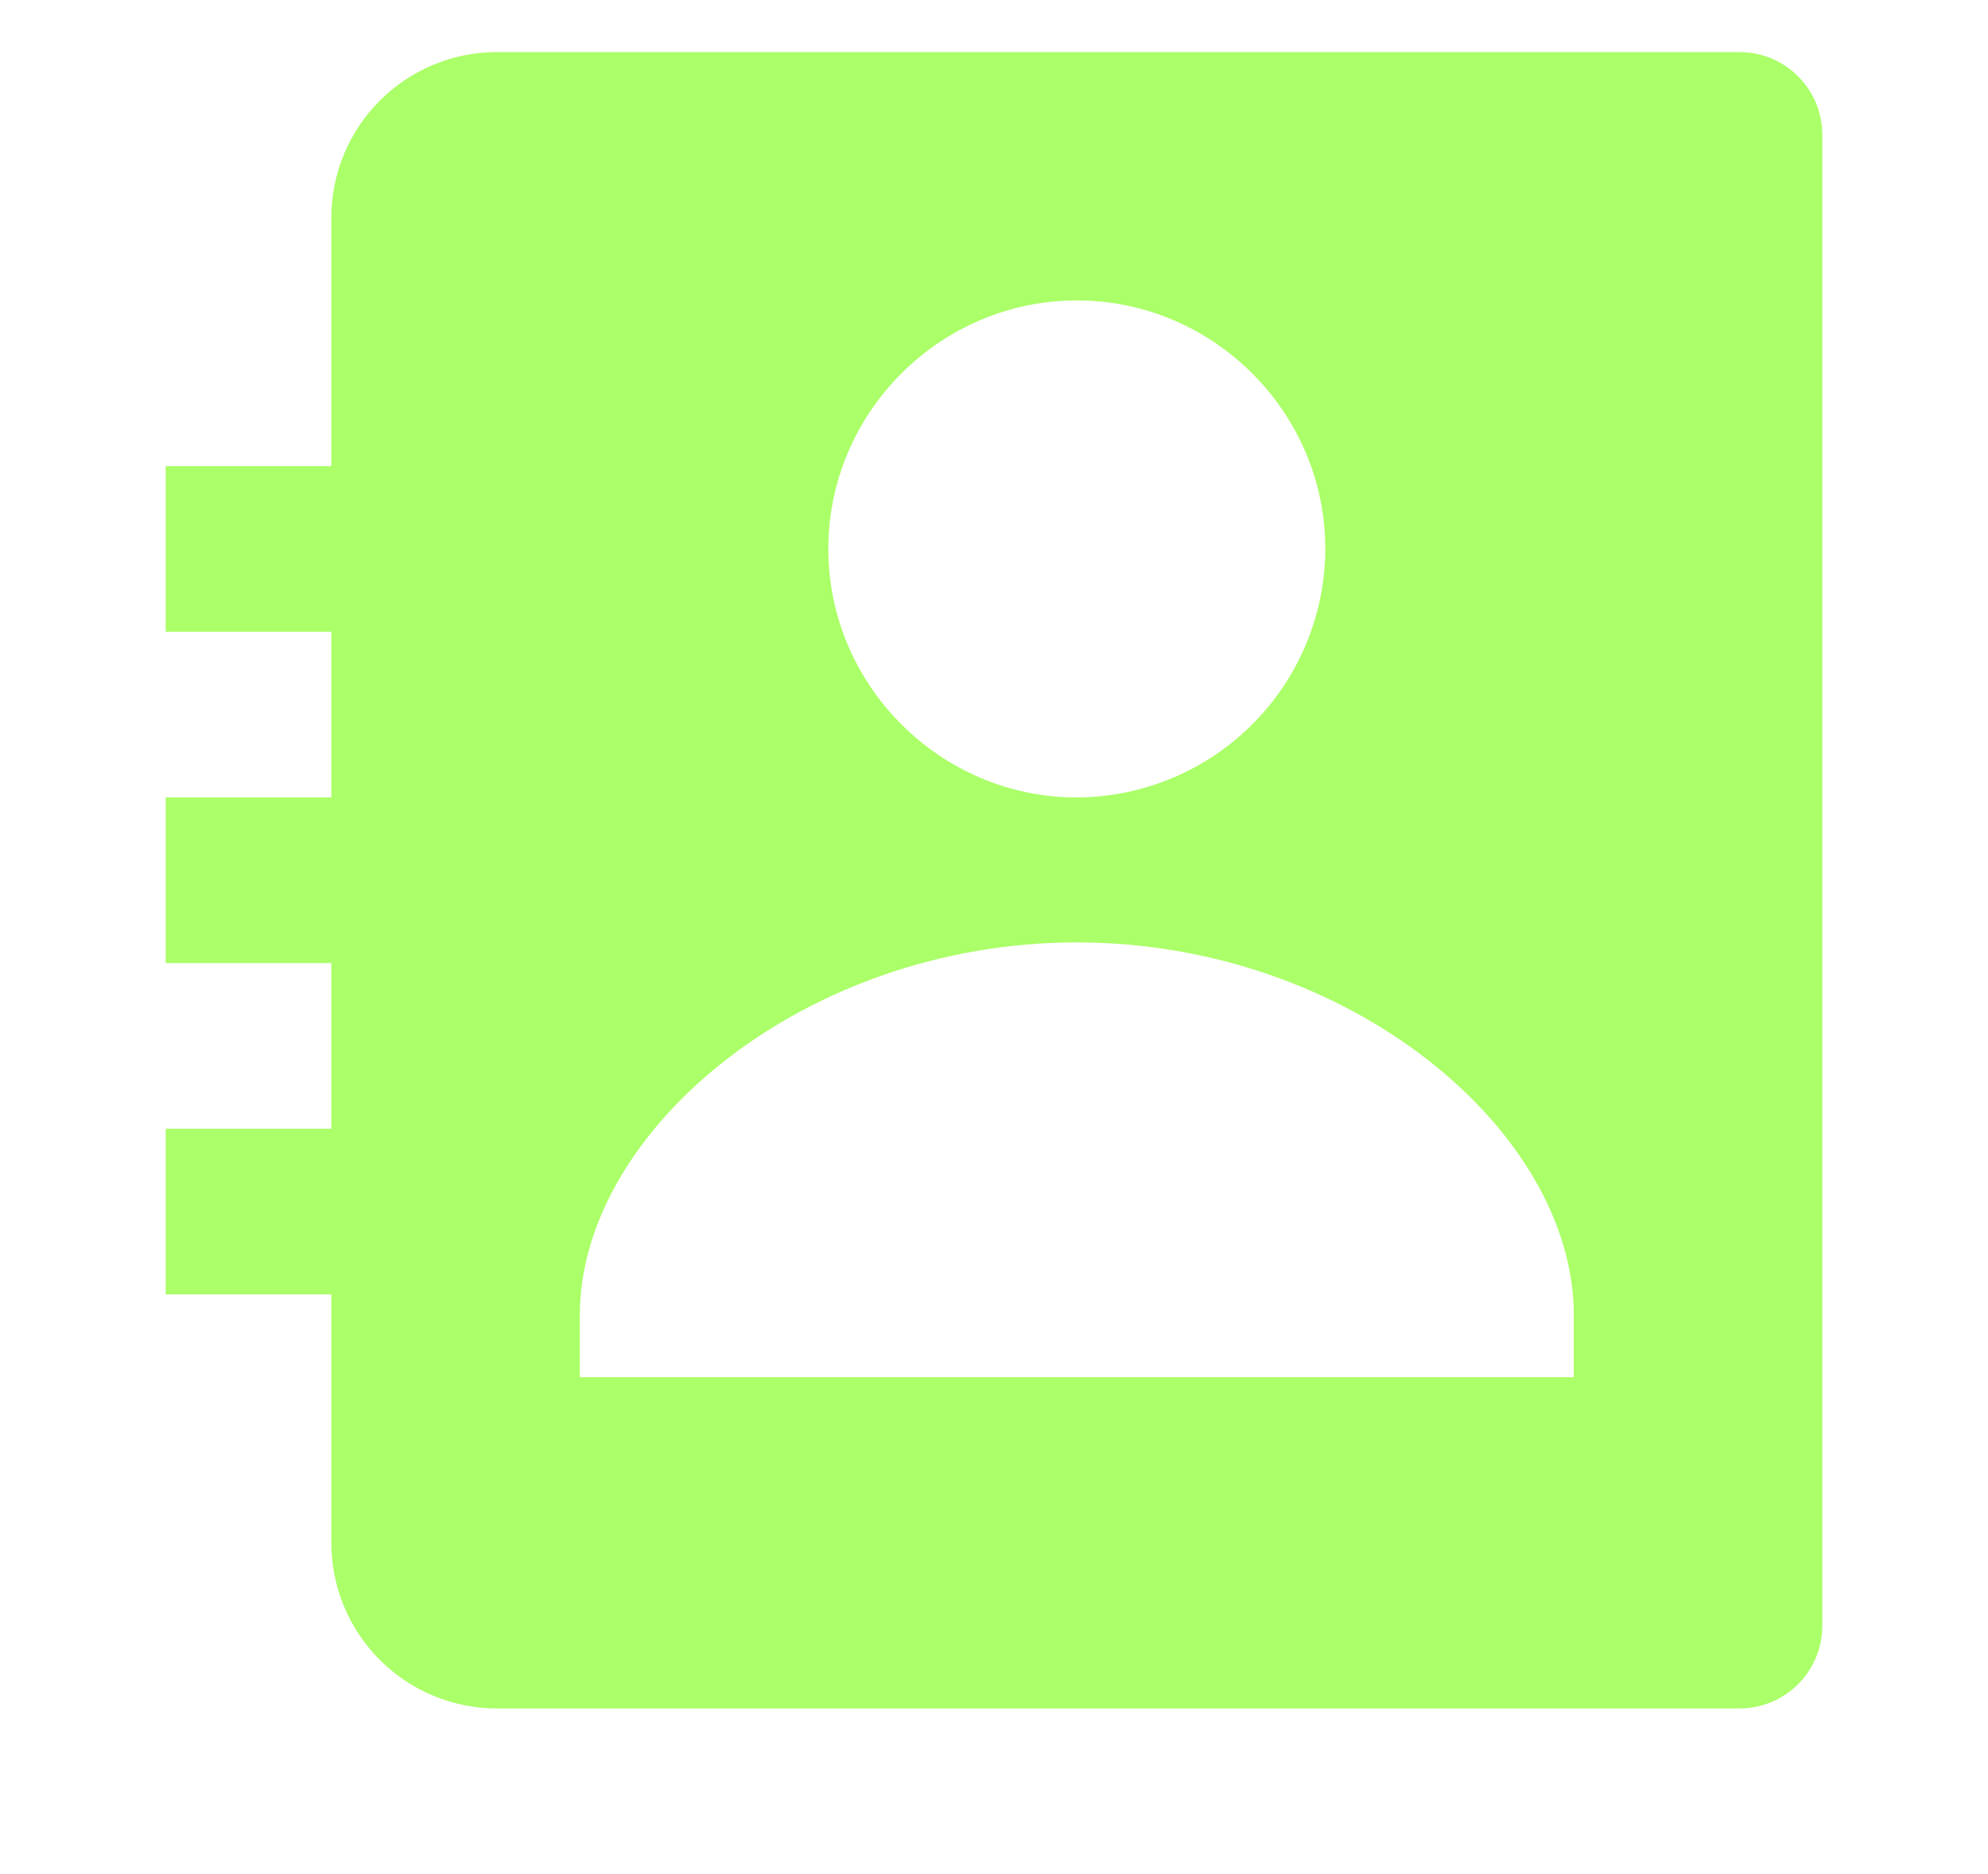 <svg width="35" height="33" viewBox="0 0 35 33" fill="none" xmlns="http://www.w3.org/2000/svg">
<path d="M30.625 0.917H8.75C7.976 0.917 7.235 1.224 6.688 1.771C6.141 2.318 5.833 3.06 5.833 3.833V8.208H2.917V11.125H5.833V14.042H2.917V16.958H5.833V19.875H2.917V22.792H5.833V27.167C5.833 27.94 6.141 28.682 6.688 29.229C7.235 29.776 7.976 30.083 8.75 30.083H30.625C31.012 30.083 31.383 29.93 31.656 29.656C31.93 29.383 32.083 29.012 32.083 28.625V2.375C32.083 1.988 31.93 1.617 31.656 1.344C31.383 1.07 31.012 0.917 30.625 0.917ZM18.958 5.29C21.362 5.29 23.333 7.26 23.333 9.665C23.329 10.824 22.867 11.935 22.047 12.755C21.228 13.574 20.117 14.037 18.958 14.042C16.556 14.042 14.583 12.069 14.583 9.665C14.583 7.26 16.556 5.29 18.958 5.29ZM27.708 24.25H10.208V23.156C10.208 19.92 14.153 16.594 18.958 16.594C23.764 16.594 27.708 19.92 27.708 23.156V24.25Z" fill="#ABFF68"/>
</svg>
